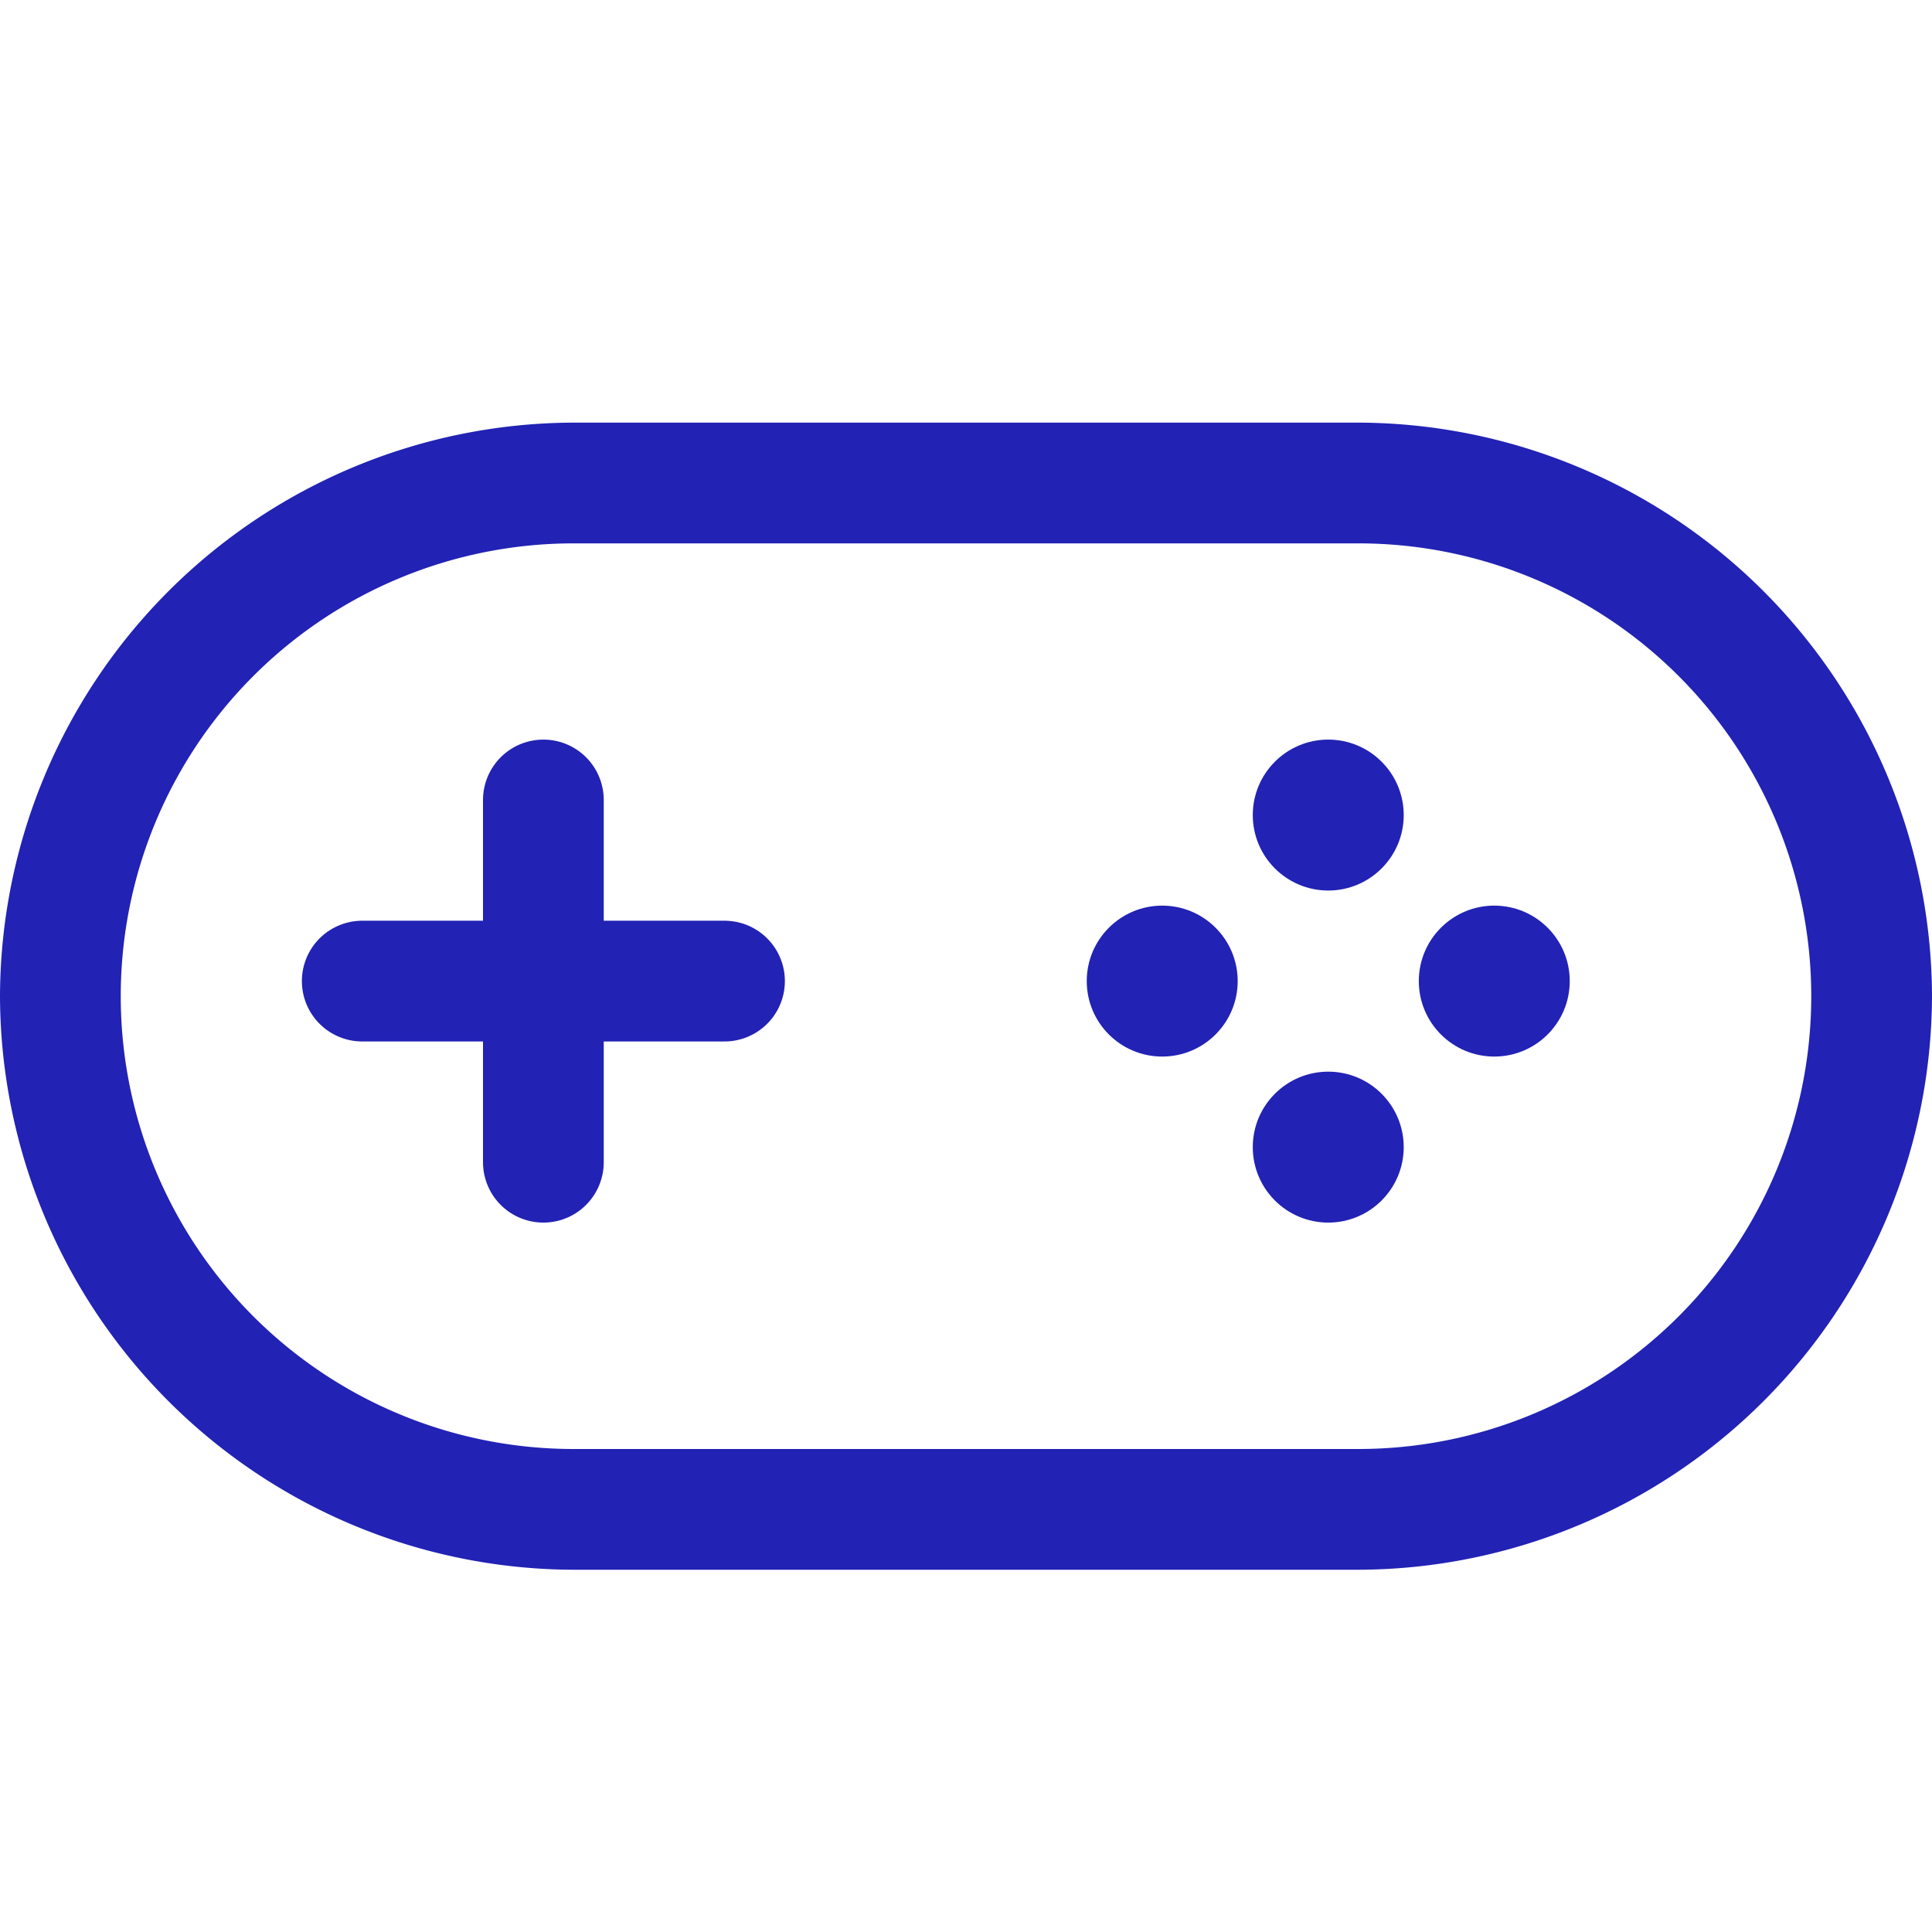 <svg id="Layer_1" data-name="Layer 1" xmlns="http://www.w3.org/2000/svg" viewBox="0 0 32 32"><defs><style>.cls-1{fill:#2222b5;}.cls-2{fill:none;stroke:#2222b5;stroke-linecap:round;stroke-linejoin:round;stroke-width:2px;}</style></defs><title>Thesis-Icons-v2</title><path class="cls-1" d="M22.5,9a7.5,7.5,0,0,1,0,15H9.5a7.5,7.5,0,0,1,0-15h13m0-2H9.5A9.53,9.53,0,0,0,0,16.5H0A9.53,9.53,0,0,0,9.5,26h13A9.53,9.53,0,0,0,32,16.5h0A9.53,9.53,0,0,0,22.5,7Z"/><line class="cls-2" x1="9" y1="13.25" x2="9" y2="19.25"/><line class="cls-2" x1="12" y1="16.25" x2="6" y2="16.25"/><circle class="cls-1" cx="22" cy="13.5" r="1.25"/><circle class="cls-1" cx="22" cy="19" r="1.25"/><circle class="cls-1" cx="24.75" cy="16.25" r="1.25"/><circle class="cls-1" cx="19.25" cy="16.25" r="1.25"/></svg>